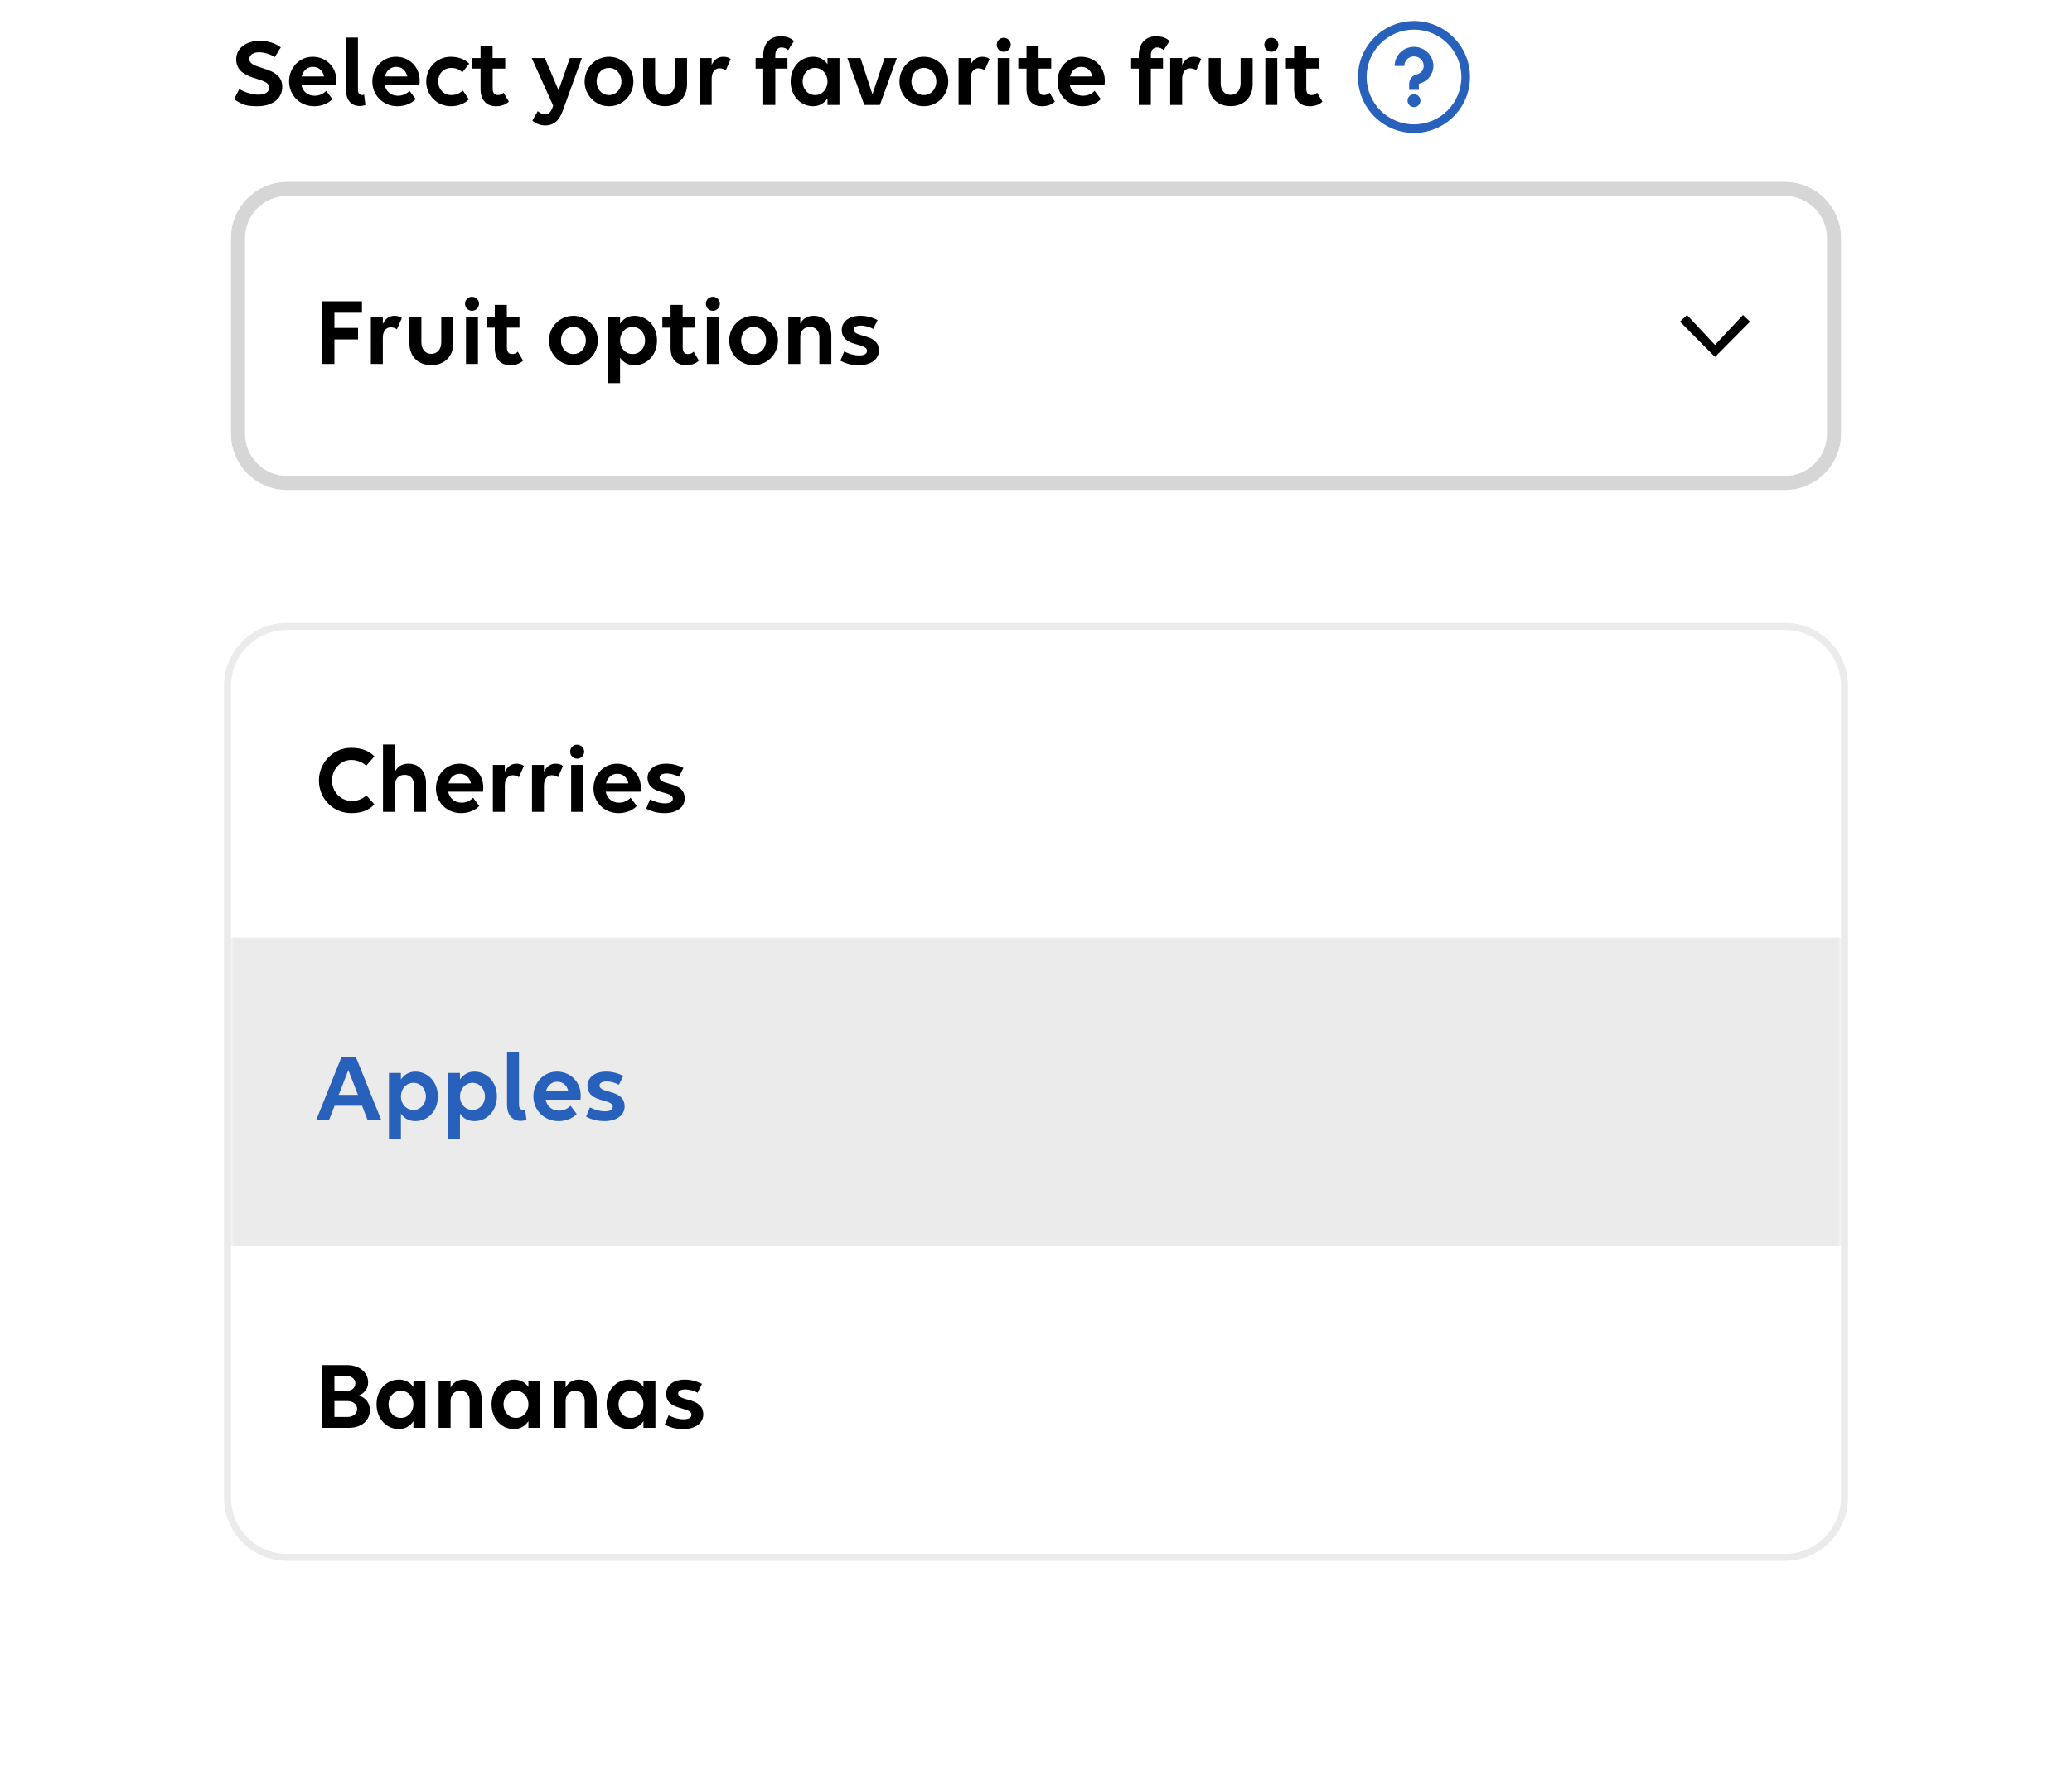 <svg width="296" height="255" viewBox="0 0 296 255" fill="none" xmlns="http://www.w3.org/2000/svg">
<path d="M35.072 15.014C34.652 14.902 34.12 14.636 33.434 14.188L34.19 12.718C34.946 13.194 36.038 13.53 36.92 13.53C37.802 13.53 38.46 13.208 38.46 12.494C38.46 10.898 33.742 11.654 33.742 8.476C33.742 6.81 35.268 5.83 37.088 5.83C38.222 5.83 39.286 6.138 40.112 6.768L39.258 8.154C38.684 7.776 37.788 7.468 37.004 7.468C36.192 7.468 35.618 7.846 35.618 8.434C35.618 10.072 40.322 9.344 40.322 12.396C40.322 14.244 38.698 15.182 36.794 15.182C36.052 15.182 35.478 15.126 35.072 15.014ZM44.895 15.182C42.809 15.182 41.297 13.6 41.297 11.64C41.297 9.694 42.739 8.112 44.671 8.112C46.589 8.112 48.059 9.582 48.059 11.514C48.059 11.738 48.045 12.004 48.017 12.116H43.047C43.229 13.04 43.929 13.684 44.951 13.684C45.637 13.684 46.211 13.39 46.603 12.984L47.485 14.16C46.967 14.734 46.015 15.182 44.895 15.182ZM44.699 9.554C43.887 9.554 43.299 10.114 43.089 10.926H46.295C46.085 10.03 45.483 9.554 44.699 9.554ZM52.018 13.516L52.2 15.014C51.948 15.098 51.626 15.154 51.374 15.154C50.408 15.154 49.428 14.538 49.428 12.83V5.368H51.136V12.872C51.136 13.39 51.43 13.586 51.738 13.586C51.822 13.586 51.934 13.558 52.018 13.516ZM56.789 15.182C54.703 15.182 53.191 13.6 53.191 11.64C53.191 9.694 54.633 8.112 56.565 8.112C58.483 8.112 59.953 9.582 59.953 11.514C59.953 11.738 59.939 12.004 59.911 12.116H54.941C55.123 13.04 55.823 13.684 56.845 13.684C57.531 13.684 58.105 13.39 58.497 12.984L59.379 14.16C58.861 14.734 57.909 15.182 56.789 15.182ZM56.593 9.554C55.781 9.554 55.193 10.114 54.983 10.926H58.189C57.979 10.03 57.377 9.554 56.593 9.554ZM66.055 10.324C65.621 9.918 65.131 9.708 64.459 9.708C63.339 9.708 62.597 10.562 62.597 11.64C62.597 12.718 63.353 13.586 64.459 13.586C65.131 13.586 65.677 13.348 66.111 12.928L66.979 14.188C66.447 14.776 65.467 15.182 64.417 15.182C62.415 15.182 60.889 13.6 60.889 11.64C60.889 9.694 62.429 8.112 64.389 8.112C65.523 8.112 66.433 8.49 67.035 9.106L66.055 10.324ZM67.473 9.806V8.294H68.649V6.558H70.371V8.294H72.177V9.806H70.385V12.662C70.385 13.292 70.637 13.586 71.141 13.586C71.463 13.586 71.771 13.446 71.939 13.25L72.695 14.524C72.331 14.888 71.701 15.182 70.875 15.182C69.517 15.182 68.649 14.342 68.649 12.704V9.806H67.473ZM78.969 15.266L79.025 15.098L75.959 8.294H77.835L79.795 12.914L81.405 8.294H83.127L80.383 15.854C79.865 17.324 79.011 17.926 77.891 17.926C77.177 17.926 76.491 17.632 76.057 17.226L76.827 15.882C77.149 16.19 77.513 16.33 77.905 16.33C78.381 16.33 78.689 16.05 78.969 15.266ZM87.002 15.182C85.056 15.182 83.516 13.6 83.516 11.64C83.516 9.694 85.056 8.112 87.002 8.112C88.948 8.112 90.488 9.694 90.488 11.64C90.488 13.6 88.948 15.182 87.002 15.182ZM87.002 13.586C88.038 13.586 88.78 12.718 88.78 11.64C88.78 10.562 88.038 9.708 87.002 9.708C85.966 9.708 85.224 10.562 85.224 11.64C85.224 12.718 85.966 13.586 87.002 13.586ZM93.585 8.294V11.92C93.585 12.9 94.145 13.558 94.999 13.558C95.853 13.558 96.427 12.9 96.427 11.92V8.294H98.149V12.046C98.149 13.922 96.889 15.168 94.999 15.168C93.109 15.168 91.877 13.922 91.877 12.046V8.294H93.585ZM99.959 15V8.294H101.668V9.288C101.99 8.574 102.564 8.112 103.32 8.112C103.768 8.112 104.132 8.224 104.384 8.434L103.684 10.044C103.46 9.876 103.124 9.764 102.788 9.764C102.116 9.764 101.668 10.338 101.668 11.248V15H99.959ZM107.944 9.806V8.294H109.036V7.902C109.036 6.208 110.002 5.186 111.5 5.186C112.41 5.186 112.998 5.438 113.432 5.872L112.592 7.16C112.396 6.95 112.032 6.782 111.668 6.782C111.108 6.782 110.758 7.16 110.758 7.888V8.294H112.494V9.806H110.758V15H109.036V9.806H107.944ZM116.158 15.182C114.394 15.182 112.952 13.74 112.952 11.64C112.952 9.624 114.31 8.112 116.158 8.112C117.068 8.112 117.768 8.518 118.216 9.176V8.294H119.924V15H118.216V14.048C117.768 14.734 117.068 15.182 116.158 15.182ZM116.438 13.586C117.474 13.586 118.216 12.718 118.216 11.64C118.216 10.562 117.474 9.708 116.438 9.708C115.402 9.708 114.66 10.562 114.66 11.64C114.66 12.718 115.402 13.586 116.438 13.586ZM125.699 15H123.473L121.051 8.294H122.927L124.635 13.474L126.371 8.294H128.121L125.699 15ZM131.983 15.182C130.037 15.182 128.497 13.6 128.497 11.64C128.497 9.694 130.037 8.112 131.983 8.112C133.929 8.112 135.469 9.694 135.469 11.64C135.469 13.6 133.929 15.182 131.983 15.182ZM131.983 13.586C133.019 13.586 133.761 12.718 133.761 11.64C133.761 10.562 133.019 9.708 131.983 9.708C130.947 9.708 130.205 10.562 130.205 11.64C130.205 12.718 130.947 13.586 131.983 13.586ZM136.942 15V8.294H138.65V9.288C138.972 8.574 139.546 8.112 140.302 8.112C140.75 8.112 141.114 8.224 141.366 8.434L140.666 10.044C140.442 9.876 140.106 9.764 139.77 9.764C139.098 9.764 138.65 10.338 138.65 11.248V15H136.942ZM143.388 7.398C142.828 7.398 142.394 6.95 142.394 6.39C142.394 5.844 142.828 5.396 143.388 5.396C143.934 5.396 144.396 5.844 144.396 6.39C144.396 6.95 143.934 7.398 143.388 7.398ZM144.242 15H142.534V8.294H144.242V15ZM145.471 9.806V8.294H146.647V6.558H148.369V8.294H150.175V9.806H148.383V12.662C148.383 13.292 148.635 13.586 149.139 13.586C149.461 13.586 149.769 13.446 149.937 13.25L150.693 14.524C150.329 14.888 149.699 15.182 148.873 15.182C147.515 15.182 146.647 14.342 146.647 12.704V9.806H145.471ZM154.667 15.182C152.581 15.182 151.069 13.6 151.069 11.64C151.069 9.694 152.511 8.112 154.443 8.112C156.361 8.112 157.831 9.582 157.831 11.514C157.831 11.738 157.817 12.004 157.789 12.116H152.819C153.001 13.04 153.701 13.684 154.723 13.684C155.409 13.684 155.983 13.39 156.375 12.984L157.257 14.16C156.739 14.734 155.787 15.182 154.667 15.182ZM154.471 9.554C153.659 9.554 153.071 10.114 152.861 10.926H156.067C155.857 10.03 155.255 9.554 154.471 9.554ZM161.592 9.806V8.294H162.684V7.902C162.684 6.208 163.65 5.186 165.148 5.186C166.058 5.186 166.646 5.438 167.08 5.872L166.24 7.16C166.044 6.95 165.68 6.782 165.316 6.782C164.756 6.782 164.406 7.16 164.406 7.888V8.294H166.142V9.806H164.406V15H162.684V9.806H161.592ZM167.171 15V8.294H168.879V9.288C169.201 8.574 169.775 8.112 170.531 8.112C170.979 8.112 171.343 8.224 171.595 8.434L170.895 10.044C170.671 9.876 170.335 9.764 169.999 9.764C169.327 9.764 168.879 10.338 168.879 11.248V15H167.171ZM174.387 8.294V11.92C174.387 12.9 174.947 13.558 175.801 13.558C176.655 13.558 177.229 12.9 177.229 11.92V8.294H178.951V12.046C178.951 13.922 177.691 15.168 175.801 15.168C173.911 15.168 172.679 13.922 172.679 12.046V8.294H174.387ZM181.615 7.398C181.055 7.398 180.621 6.95 180.621 6.39C180.621 5.844 181.055 5.396 181.615 5.396C182.161 5.396 182.623 5.844 182.623 6.39C182.623 6.95 182.161 7.398 181.615 7.398ZM182.469 15H180.761V8.294H182.469V15ZM183.698 9.806V8.294H184.874V6.558H186.596V8.294H188.402V9.806H186.61V12.662C186.61 13.292 186.862 13.586 187.366 13.586C187.688 13.586 187.996 13.446 188.164 13.25L188.92 14.524C188.556 14.888 187.926 15.182 187.1 15.182C185.742 15.182 184.874 14.342 184.874 12.704V9.806H183.698Z" fill="black"/>
<path fill-rule="evenodd" clip-rule="evenodd" d="M194 11C194 6.589 197.589 3 202 3C206.411 3 210 6.589 210 11C210 15.412 206.411 19 202 19C197.589 19 194 15.412 194 11ZM208.769 11C208.769 7.253 205.747 4.231 202 4.231C198.253 4.231 195.231 7.253 195.231 11C195.231 14.747 198.253 17.769 202 17.769C205.747 17.769 208.769 14.747 208.769 11ZM202.923 14.385C202.923 14.894 202.51 15.308 202 15.308C201.49 15.308 201.077 14.894 201.077 14.385C201.077 13.875 201.49 13.461 202 13.461C202.51 13.461 202.923 13.875 202.923 14.385ZM199.231 9.427C199.231 7.924 200.477 6.692 202 6.692C203.523 6.692 204.769 7.924 204.769 9.427C204.769 10.536 204.039 11.535 202.974 11.885L202.692 11.97V12.846H201.308V11.97C201.308 11.385 201.694 10.851 202.26 10.667L202.541 10.581C203.044 10.416 203.385 9.951 203.385 9.427C203.385 8.663 202.773 8.06 202 8.06C201.227 8.06 200.615 8.663 200.615 9.427H199.231Z" fill="#2861BB"/>
<path d="M255 27H41C37.134 27 34 30.134 34 34V62C34 65.866 37.134 69 41 69H255C258.866 69 262 65.866 262 62V34C262 30.134 258.866 27 255 27Z" fill="white"/>
<path d="M255 27H41C37.134 27 34 30.134 34 34V62C34 65.866 37.134 69 41 69H255C258.866 69 262 65.866 262 62V34C262 30.134 258.866 27 255 27Z" stroke="#D6D6D6" stroke-width="2"/>
<path d="M46.023 52V43.04H51.707V44.678H47.773V46.848H51.147V48.5H47.773V52H46.023ZM52.981 52V45.294H54.689V46.288C55.011 45.574 55.585 45.112 56.341 45.112C56.789 45.112 57.153 45.224 57.405 45.434L56.705 47.044C56.481 46.876 56.145 46.764 55.809 46.764C55.137 46.764 54.689 47.338 54.689 48.248V52H52.981ZM60.197 45.294V48.92C60.197 49.9 60.757 50.558 61.611 50.558C62.465 50.558 63.038 49.9 63.038 48.92V45.294H64.76V49.046C64.76 50.922 63.501 52.168 61.611 52.168C59.721 52.168 58.489 50.922 58.489 49.046V45.294H60.197ZM67.425 44.398C66.865 44.398 66.431 43.95 66.431 43.39C66.431 42.844 66.865 42.396 67.425 42.396C67.971 42.396 68.433 42.844 68.433 43.39C68.433 43.95 67.971 44.398 67.425 44.398ZM68.279 52H66.571V45.294H68.279V52ZM69.508 46.806V45.294H70.684V43.558H72.406V45.294H74.212V46.806H72.42V49.662C72.42 50.292 72.672 50.586 73.176 50.586C73.498 50.586 73.806 50.446 73.974 50.25L74.73 51.524C74.366 51.888 73.736 52.182 72.91 52.182C71.552 52.182 70.684 51.342 70.684 49.704V46.806H69.508ZM81.914 52.182C79.968 52.182 78.428 50.6 78.428 48.64C78.428 46.694 79.968 45.112 81.914 45.112C83.86 45.112 85.4 46.694 85.4 48.64C85.4 50.6 83.86 52.182 81.914 52.182ZM81.914 50.586C82.95 50.586 83.692 49.718 83.692 48.64C83.692 47.562 82.95 46.708 81.914 46.708C80.878 46.708 80.136 47.562 80.136 48.64C80.136 49.718 80.878 50.586 81.914 50.586ZM88.581 54.744H86.873V45.294H88.581V46.246C89.029 45.56 89.729 45.112 90.639 45.112C92.403 45.112 93.859 46.554 93.859 48.654C93.859 50.67 92.501 52.182 90.639 52.182C89.729 52.182 89.029 51.776 88.581 51.104V54.744ZM90.373 50.586C91.395 50.586 92.151 49.732 92.151 48.654C92.151 47.576 91.395 46.708 90.373 46.708C89.337 46.708 88.581 47.576 88.581 48.654C88.581 49.732 89.337 50.586 90.373 50.586ZM94.623 46.806V45.294H95.799V43.558H97.521V45.294H99.327V46.806H97.535V49.662C97.535 50.292 97.787 50.586 98.291 50.586C98.613 50.586 98.921 50.446 99.089 50.25L99.845 51.524C99.481 51.888 98.851 52.182 98.025 52.182C96.667 52.182 95.799 51.342 95.799 49.704V46.806H94.623ZM101.836 44.398C101.276 44.398 100.842 43.95 100.842 43.39C100.842 42.844 101.276 42.396 101.836 42.396C102.382 42.396 102.844 42.844 102.844 43.39C102.844 43.95 102.382 44.398 101.836 44.398ZM102.69 52H100.982V45.294H102.69V52ZM107.657 52.182C105.711 52.182 104.171 50.6 104.171 48.64C104.171 46.694 105.711 45.112 107.657 45.112C109.603 45.112 111.143 46.694 111.143 48.64C111.143 50.6 109.603 52.182 107.657 52.182ZM107.657 50.586C108.693 50.586 109.435 49.718 109.435 48.64C109.435 47.562 108.693 46.708 107.657 46.708C106.621 46.708 105.879 47.562 105.879 48.64C105.879 49.718 106.621 50.586 107.657 50.586ZM112.617 52V45.294H114.325V46.246C114.675 45.532 115.347 45.112 116.229 45.112C117.769 45.112 118.763 46.19 118.763 47.94V52H117.055V48.192C117.055 47.282 116.537 46.708 115.697 46.708C114.857 46.708 114.325 47.282 114.325 48.192V52H112.617ZM122.673 52.182C121.595 52.182 120.713 51.902 120.055 51.538L120.601 50.222C121.371 50.586 122.015 50.782 122.757 50.782C123.513 50.782 123.863 50.516 123.863 50.124C123.863 48.92 120.251 49.634 120.251 47.1C120.251 46.092 121.147 45.112 122.869 45.112C123.807 45.112 124.521 45.308 125.375 45.714L124.745 46.988C124.269 46.722 123.555 46.512 123.009 46.512C122.365 46.512 121.973 46.722 121.973 47.086C121.973 48.318 125.557 47.548 125.557 50.096C125.557 51.258 124.521 52.182 122.673 52.182Z" fill="black"/>
<path d="M245 51L240 45.952L241 45L245 49.286L249 45L250 45.952L245 51Z" fill="black"/>
<g filter="url(#filter0_d_6343_40154)">
<mask id="mask0_6343_40154" style="mask-type:luminance" maskUnits="userSpaceOnUse" x="33" y="74" width="230" height="132">
<path d="M255 74H41C36.582 74 33 77.582 33 82V198C33 202.418 36.582 206 41 206H255C259.418 206 263 202.418 263 198V82C263 77.582 259.418 74 255 74Z" fill="white"/>
</mask>
<g mask="url(#mask0_6343_40154)">
<path d="M255 74H41C36.582 74 33 77.582 33 82V198C33 202.418 36.582 206 41 206H255C259.418 206 263 202.418 263 198V82C263 77.582 259.418 74 255 74Z" fill="white"/>
<path d="M263 74H33V118H263V74Z" fill="white"/>
<path d="M53.483 92.062L52.321 93.406C51.803 92.93 51.075 92.58 50.179 92.58C48.653 92.58 47.435 93.896 47.435 95.52C47.435 97.13 48.653 98.446 50.291 98.446C51.061 98.446 51.831 98.152 52.335 97.634L53.483 98.922C52.699 99.79 51.621 100.182 50.179 100.182C47.561 100.182 45.559 98.082 45.559 95.52C45.559 92.93 47.631 90.844 50.165 90.844C51.677 90.844 52.741 91.306 53.483 92.062ZM54.714 100V90.368H56.422V94.246C56.772 93.532 57.444 93.112 58.326 93.112C59.866 93.112 60.86 94.19 60.86 95.94V100H59.152V96.192C59.152 95.282 58.634 94.708 57.794 94.708C56.954 94.708 56.422 95.282 56.422 96.192V100H54.714ZM65.876 100.182C63.79 100.182 62.278 98.6 62.278 96.64C62.278 94.694 63.72 93.112 65.652 93.112C67.57 93.112 69.04 94.582 69.04 96.514C69.04 96.738 69.026 97.004 68.998 97.116H64.028C64.21 98.04 64.91 98.684 65.932 98.684C66.618 98.684 67.192 98.39 67.584 97.984L68.466 99.16C67.948 99.734 66.996 100.182 65.876 100.182ZM65.68 94.554C64.868 94.554 64.28 95.114 64.07 95.926H67.276C67.066 95.03 66.464 94.554 65.68 94.554ZM70.41 100V93.294H72.118V94.288C72.44 93.574 73.014 93.112 73.77 93.112C74.218 93.112 74.582 93.224 74.834 93.434L74.134 95.044C73.91 94.876 73.574 94.764 73.238 94.764C72.566 94.764 72.118 95.338 72.118 96.248V100H70.41ZM76.001 100V93.294H77.709V94.288C78.031 93.574 78.605 93.112 79.361 93.112C79.809 93.112 80.173 93.224 80.425 93.434L79.725 95.044C79.501 94.876 79.165 94.764 78.829 94.764C78.157 94.764 77.709 95.338 77.709 96.248V100H76.001ZM82.447 92.398C81.887 92.398 81.453 91.95 81.453 91.39C81.453 90.844 81.887 90.396 82.447 90.396C82.993 90.396 83.455 90.844 83.455 91.39C83.455 91.95 82.993 92.398 82.447 92.398ZM83.301 100H81.593V93.294H83.301V100ZM88.38 100.182C86.294 100.182 84.782 98.6 84.782 96.64C84.782 94.694 86.224 93.112 88.156 93.112C90.074 93.112 91.544 94.582 91.544 96.514C91.544 96.738 91.53 97.004 91.502 97.116H86.532C86.714 98.04 87.414 98.684 88.436 98.684C89.122 98.684 89.696 98.39 90.088 97.984L90.97 99.16C90.452 99.734 89.5 100.182 88.38 100.182ZM88.184 94.554C87.372 94.554 86.784 95.114 86.574 95.926H89.78C89.57 95.03 88.968 94.554 88.184 94.554ZM94.93 100.182C93.853 100.182 92.971 99.902 92.312 99.538L92.859 98.222C93.629 98.586 94.272 98.782 95.014 98.782C95.77 98.782 96.121 98.516 96.121 98.124C96.121 96.92 92.508 97.634 92.508 95.1C92.508 94.092 93.404 93.112 95.126 93.112C96.064 93.112 96.778 93.308 97.632 93.714L97.002 94.988C96.526 94.722 95.812 94.512 95.266 94.512C94.623 94.512 94.231 94.722 94.231 95.086C94.231 96.318 97.814 95.548 97.814 98.096C97.814 99.258 96.778 100.182 94.93 100.182Z" fill="black"/>
<path d="M263 118H33V162H263V118Z" fill="#EBEBEB"/>
<path d="M52.506 144L51.722 141.984H47.802L47.018 144H45.184L48.782 135.026H50.84L54.452 144H52.506ZM48.39 140.43H51.134L49.762 136.888L48.39 140.43ZM57.273 146.744H55.565V137.294H57.273V138.246C57.721 137.56 58.421 137.112 59.331 137.112C61.095 137.112 62.551 138.554 62.551 140.654C62.551 142.67 61.193 144.182 59.331 144.182C58.421 144.182 57.721 143.776 57.273 143.104V146.744ZM59.065 142.586C60.087 142.586 60.843 141.732 60.843 140.654C60.843 139.576 60.087 138.708 59.065 138.708C58.029 138.708 57.273 139.576 57.273 140.654C57.273 141.732 58.029 142.586 59.065 142.586ZM65.709 146.744H64.001V137.294H65.709V138.246C66.156 137.56 66.856 137.112 67.766 137.112C69.531 137.112 70.987 138.554 70.987 140.654C70.987 142.67 69.629 144.182 67.766 144.182C66.856 144.182 66.156 143.776 65.709 143.104V146.744ZM67.501 142.586C68.522 142.586 69.278 141.732 69.278 140.654C69.278 139.576 68.522 138.708 67.501 138.708C66.465 138.708 65.709 139.576 65.709 140.654C65.709 141.732 66.465 142.586 67.501 142.586ZM75.026 142.516L75.208 144.014C74.956 144.098 74.634 144.154 74.382 144.154C73.416 144.154 72.436 143.538 72.436 141.83V134.368H74.144V141.872C74.144 142.39 74.438 142.586 74.746 142.586C74.83 142.586 74.942 142.558 75.026 142.516ZM79.797 144.182C77.711 144.182 76.199 142.6 76.199 140.64C76.199 138.694 77.641 137.112 79.573 137.112C81.491 137.112 82.961 138.582 82.961 140.514C82.961 140.738 82.947 141.004 82.919 141.116H77.949C78.131 142.04 78.831 142.684 79.853 142.684C80.539 142.684 81.113 142.39 81.505 141.984L82.387 143.16C81.869 143.734 80.917 144.182 79.797 144.182ZM79.601 138.554C78.789 138.554 78.201 139.114 77.991 139.926H81.197C80.987 139.03 80.385 138.554 79.601 138.554ZM86.347 144.182C85.269 144.182 84.388 143.902 83.73 143.538L84.275 142.222C85.046 142.586 85.689 142.782 86.431 142.782C87.188 142.782 87.537 142.516 87.537 142.124C87.537 140.92 83.925 141.634 83.925 139.1C83.925 138.092 84.822 137.112 86.543 137.112C87.481 137.112 88.195 137.308 89.049 137.714L88.419 138.988C87.944 138.722 87.23 138.512 86.683 138.512C86.04 138.512 85.647 138.722 85.647 139.086C85.647 140.318 89.231 139.548 89.231 142.096C89.231 143.258 88.195 144.182 86.347 144.182Z" fill="#2861BB"/>
<path d="M263 162H33V206H263V162Z" fill="white"/>
<path d="M46.023 188V179.04H49.635C51.315 179.04 52.589 180.062 52.589 181.518C52.589 182.568 51.861 183.142 51.259 183.394C52.141 183.66 52.841 184.36 52.841 185.48C52.841 186.824 51.791 188 49.845 188H46.023ZM49.467 180.58H47.773V182.736H49.467C50.237 182.736 50.769 182.288 50.769 181.658C50.769 181.028 50.223 180.58 49.467 180.58ZM49.663 184.178H47.773V186.446H49.663C50.447 186.446 51.021 185.97 51.021 185.312C51.021 184.654 50.447 184.178 49.663 184.178ZM56.997 188.182C55.233 188.182 53.791 186.74 53.791 184.64C53.791 182.624 55.149 181.112 56.997 181.112C57.907 181.112 58.607 181.518 59.055 182.176V181.294H60.763V188H59.055V187.048C58.607 187.734 57.907 188.182 56.997 188.182ZM57.277 186.586C58.313 186.586 59.055 185.718 59.055 184.64C59.055 183.562 58.313 182.708 57.277 182.708C56.241 182.708 55.499 183.562 55.499 184.64C55.499 185.718 56.241 186.586 57.277 186.586ZM62.66 188V181.294H64.368V182.246C64.718 181.532 65.39 181.112 66.272 181.112C67.812 181.112 68.806 182.19 68.806 183.94V188H67.098V184.192C67.098 183.282 66.58 182.708 65.74 182.708C64.9 182.708 64.368 183.282 64.368 184.192V188H62.66ZM73.43 188.182C71.666 188.182 70.225 186.74 70.225 184.64C70.225 182.624 71.582 181.112 73.43 181.112C74.341 181.112 75.04 181.518 75.489 182.176V181.294H77.197V188H75.489V187.048C75.04 187.734 74.341 188.182 73.43 188.182ZM73.71 186.586C74.746 186.586 75.489 185.718 75.489 184.64C75.489 183.562 74.746 182.708 73.71 182.708C72.674 182.708 71.933 183.562 71.933 184.64C71.933 185.718 72.674 186.586 73.71 186.586ZM79.094 188V181.294H80.802V182.246C81.152 181.532 81.824 181.112 82.706 181.112C84.246 181.112 85.24 182.19 85.24 183.94V188H83.532V184.192C83.532 183.282 83.014 182.708 82.174 182.708C81.334 182.708 80.802 183.282 80.802 184.192V188H79.094ZM89.864 188.182C88.1 188.182 86.658 186.74 86.658 184.64C86.658 182.624 88.016 181.112 89.864 181.112C90.774 181.112 91.474 181.518 91.922 182.176V181.294H93.63V188H91.922V187.048C91.474 187.734 90.774 188.182 89.864 188.182ZM90.144 186.586C91.18 186.586 91.922 185.718 91.922 184.64C91.922 183.562 91.18 182.708 90.144 182.708C89.108 182.708 88.366 183.562 88.366 184.64C88.366 185.718 89.108 186.586 90.144 186.586ZM97.586 188.182C96.508 188.182 95.626 187.902 94.968 187.538L95.514 186.222C96.284 186.586 96.928 186.782 97.67 186.782C98.426 186.782 98.776 186.516 98.776 186.124C98.776 184.92 95.164 185.634 95.164 183.1C95.164 182.092 96.06 181.112 97.782 181.112C98.72 181.112 99.434 181.308 100.287 181.714L99.658 182.988C99.182 182.722 98.468 182.512 97.922 182.512C97.278 182.512 96.886 182.722 96.886 183.086C96.886 184.318 100.469 183.548 100.469 186.096C100.469 187.258 99.434 188.182 97.586 188.182Z" fill="black"/>
</g>
<path d="M255 73.5H41C36.306 73.5 32.5 77.306 32.5 82V198C32.5 202.694 36.306 206.5 41 206.5H255C259.694 206.5 263.5 202.694 263.5 198V82C263.5 77.306 259.694 73.5 255 73.5Z" stroke="#EBEBEB"/>
</g>
<defs>
<filter id="filter0_d_6343_40154" x="0" y="57" width="296" height="198" filterUnits="userSpaceOnUse" color-interpolation-filters="sRGB">
<feFlood flood-opacity="0" result="BackgroundImageFix"/>
<feColorMatrix in="SourceAlpha" type="matrix" values="0 0 0 0 0 0 0 0 0 0 0 0 0 0 0 0 0 0 127 0" result="hardAlpha"/>
<feOffset dy="16"/>
<feGaussianBlur stdDeviation="16"/>
<feComposite in2="hardAlpha" operator="out"/>
<feColorMatrix type="matrix" values="0 0 0 0 0 0 0 0 0 0 0 0 0 0 0 0 0 0 0.1 0"/>
<feBlend mode="normal" in2="BackgroundImageFix" result="effect1_dropShadow_6343_40154"/>
<feBlend mode="normal" in="SourceGraphic" in2="effect1_dropShadow_6343_40154" result="shape"/>
</filter>
</defs>
</svg>
